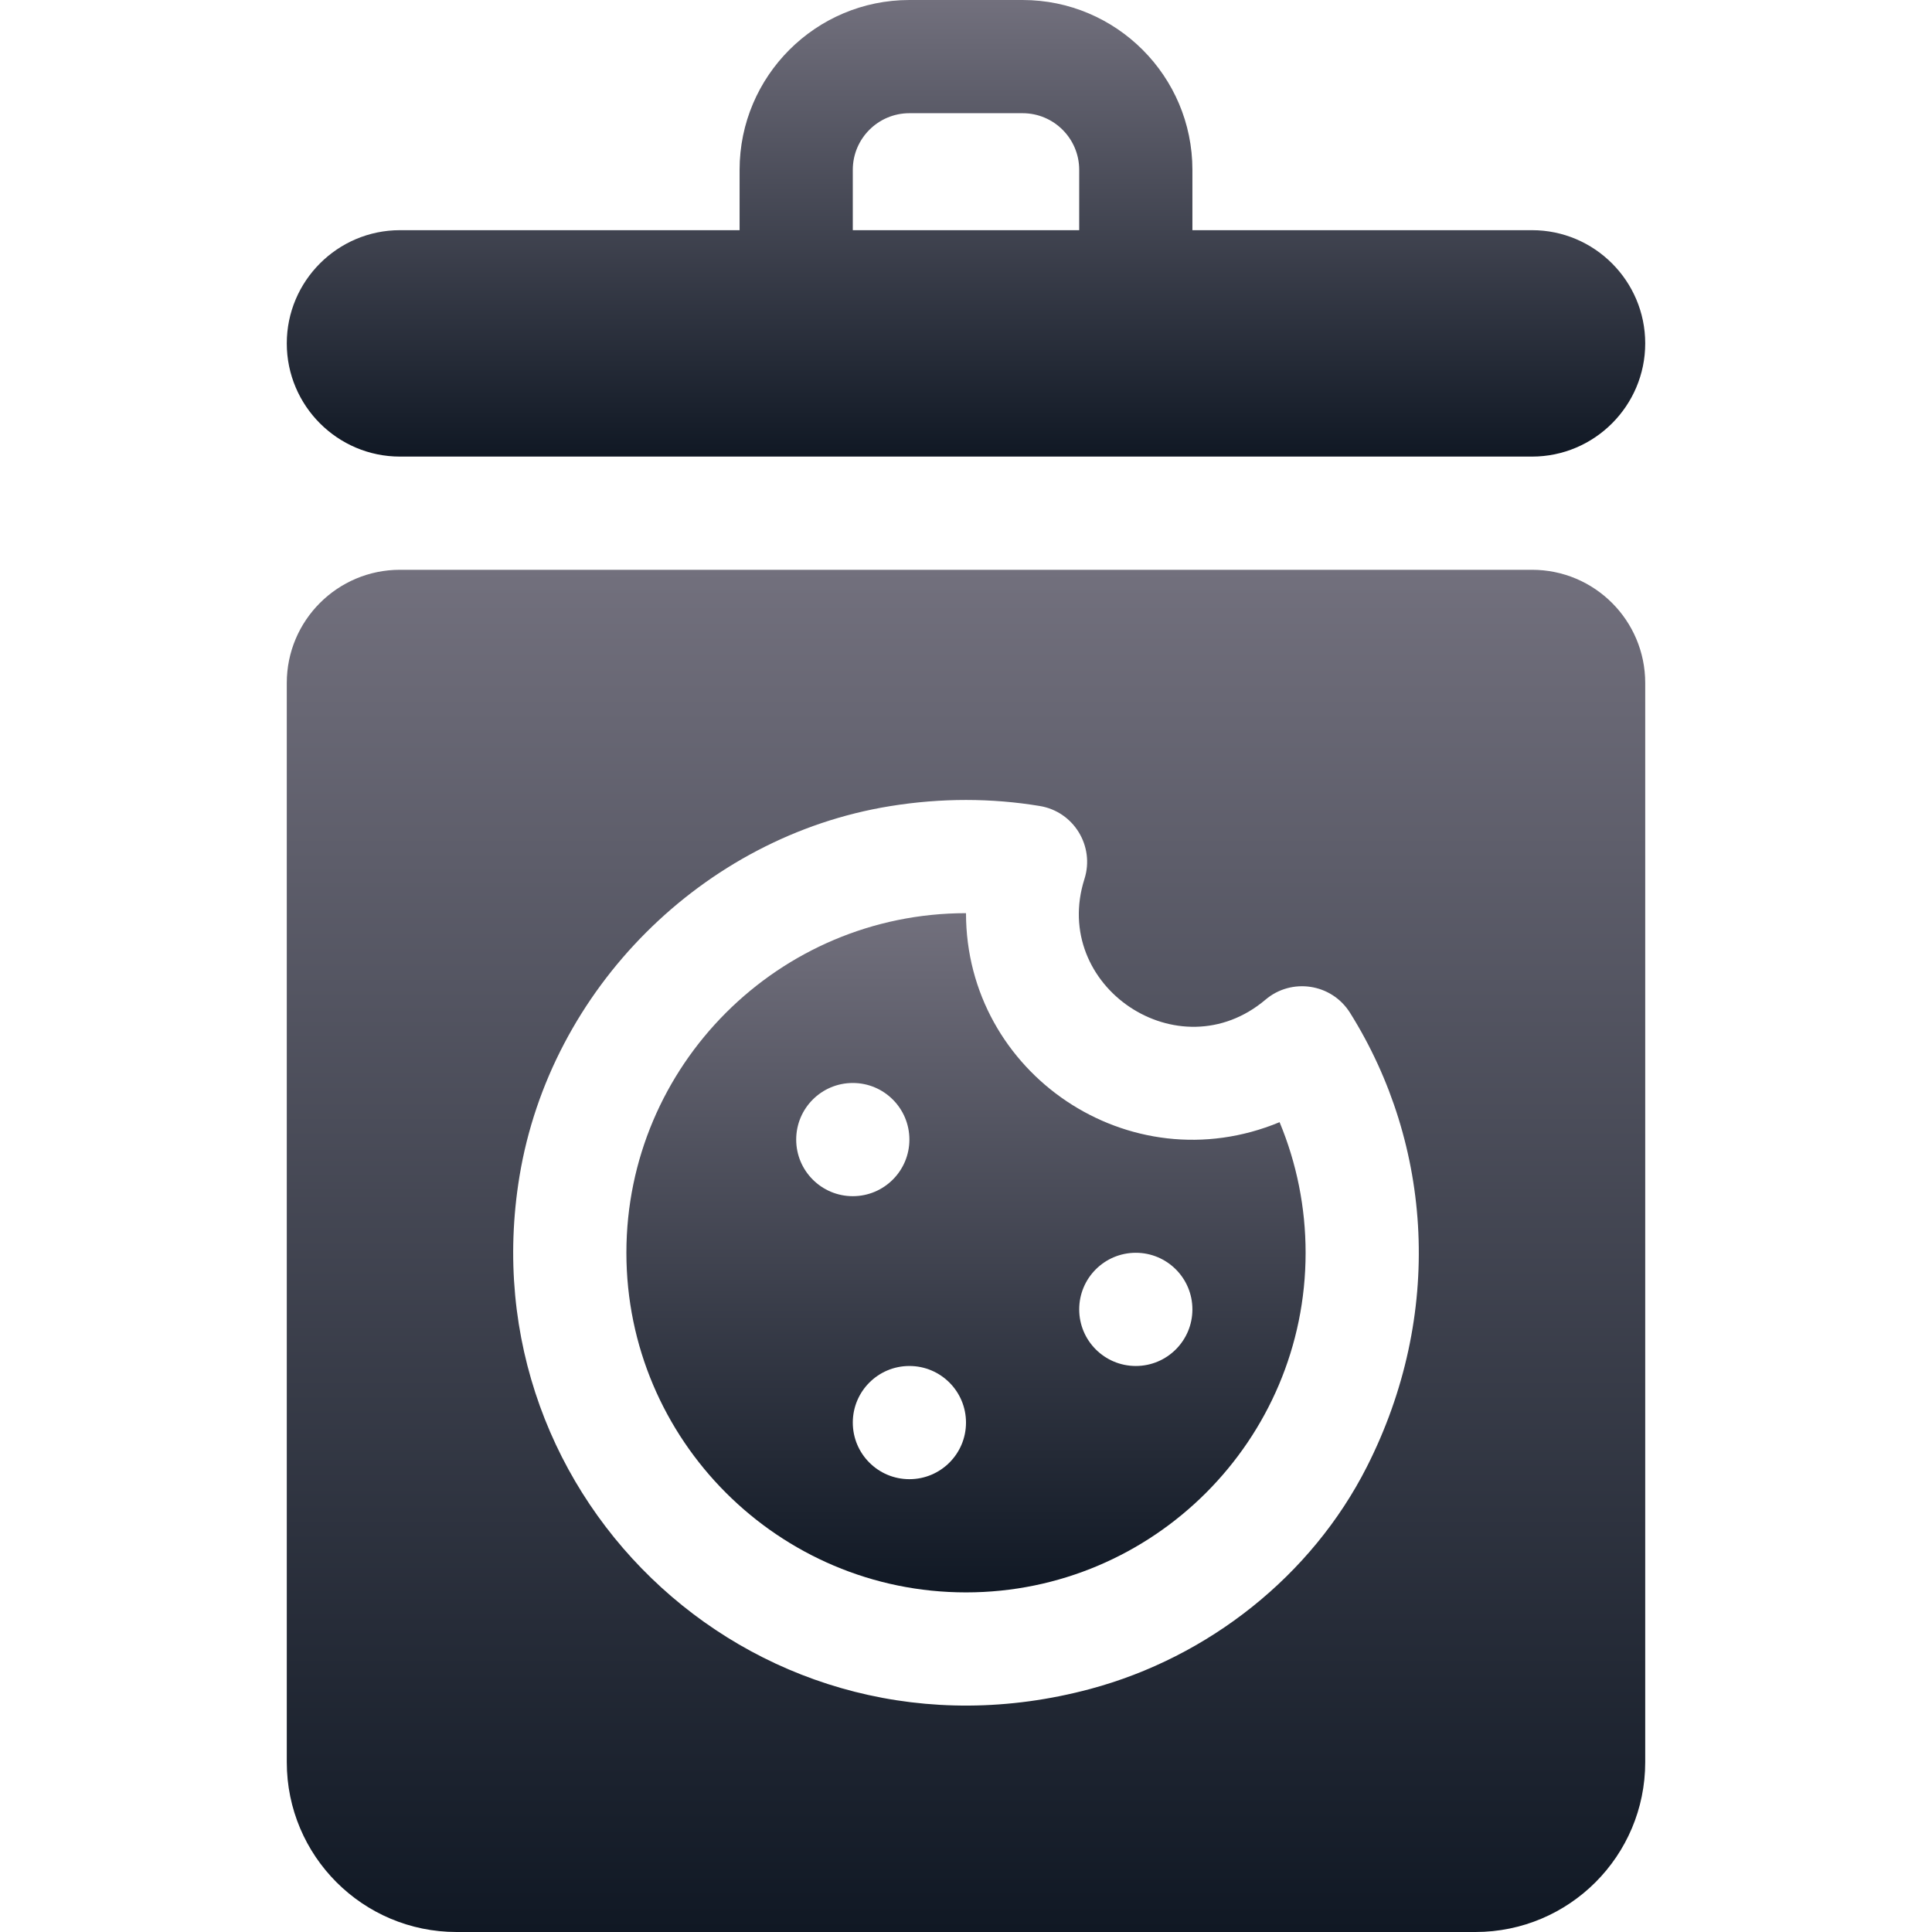 <svg width="512" height="512" viewBox="0 0 512 512" fill="none" xmlns="http://www.w3.org/2000/svg">
<path d="M406 61H316V45C316 20.186 295.814 0 271 0H241C216.186 0 196 20.186 196 45V61H106C89.462 61 76 74.462 76 91C76 107.538 89.462 121 106 121H406C422.538 121 436 107.538 436 91C436 74.462 422.538 61 406 61ZM286 61H226V45C226 36.724 232.724 30 241 30H271C279.276 30 286 36.724 286 45V61Z" fill="url(#paint0_linear_10025_60092)"/>
<path d="M339.101 297.386C299.313 313.91 256 284.462 256 242C206.371 242 166 282.371 166 332C166 381.629 206.371 422 256 422C305.629 422 346 381.629 346 332C346 320.032 343.642 308.284 339.101 297.386ZM211 302C211 293.714 217.716 287 226 287C234.284 287 241 293.714 241 302C241 310.284 234.284 317 226 317C217.716 317 211 310.284 211 302ZM241 392C232.716 392 226 385.284 226 377C226 368.714 232.716 362 241 362C249.284 362 256 368.714 256 377C256 385.284 249.284 392 241 392ZM301 362C292.716 362 286 355.284 286 347C286 338.714 292.716 332 301 332C309.284 332 316 338.714 316 347C316 355.284 309.284 362 301 362Z" fill="url(#paint1_linear_10025_60092)"/>
<path d="M406 151H106C89.431 151 76 164.432 76 181V467C76 491.853 96.147 512 121 512H391C415.853 512 436 491.853 436 467V181C436 164.432 422.569 151 406 151ZM362.223 388.737C347.573 417.626 320.232 439.194 288.946 447.586C201.742 470.977 123.484 397.854 137.673 311.719C145.836 262.167 186.234 221.714 235.802 213.648C249.438 211.429 262.84 211.49 275.541 213.597C284.548 215.067 290.158 224.236 287.392 232.933C278.35 261.349 312.402 284.33 335.366 264.925C342.194 259.093 352.845 260.543 357.778 268.411C379.733 303.475 382.617 348.522 362.223 388.737Z" fill="url(#paint2_linear_10025_60092)"/>
<defs>
<linearGradient id="paint0_linear_10025_60092" x1="256" y1="0" x2="256" y2="121" gradientUnits="userSpaceOnUse">
<stop stop-color="#72707D"/>
<stop offset="1" stop-color="#101824"/>
</linearGradient>
<linearGradient id="paint1_linear_10025_60092" x1="256" y1="242" x2="256" y2="422" gradientUnits="userSpaceOnUse">
<stop stop-color="#72707D"/>
<stop offset="1" stop-color="#101824"/>
</linearGradient>
<linearGradient id="paint2_linear_10025_60092" x1="256" y1="151" x2="256" y2="512" gradientUnits="userSpaceOnUse">
<stop stop-color="#72707D"/>
<stop offset="1" stop-color="#101824"/>
</linearGradient>
</defs>
</svg>
